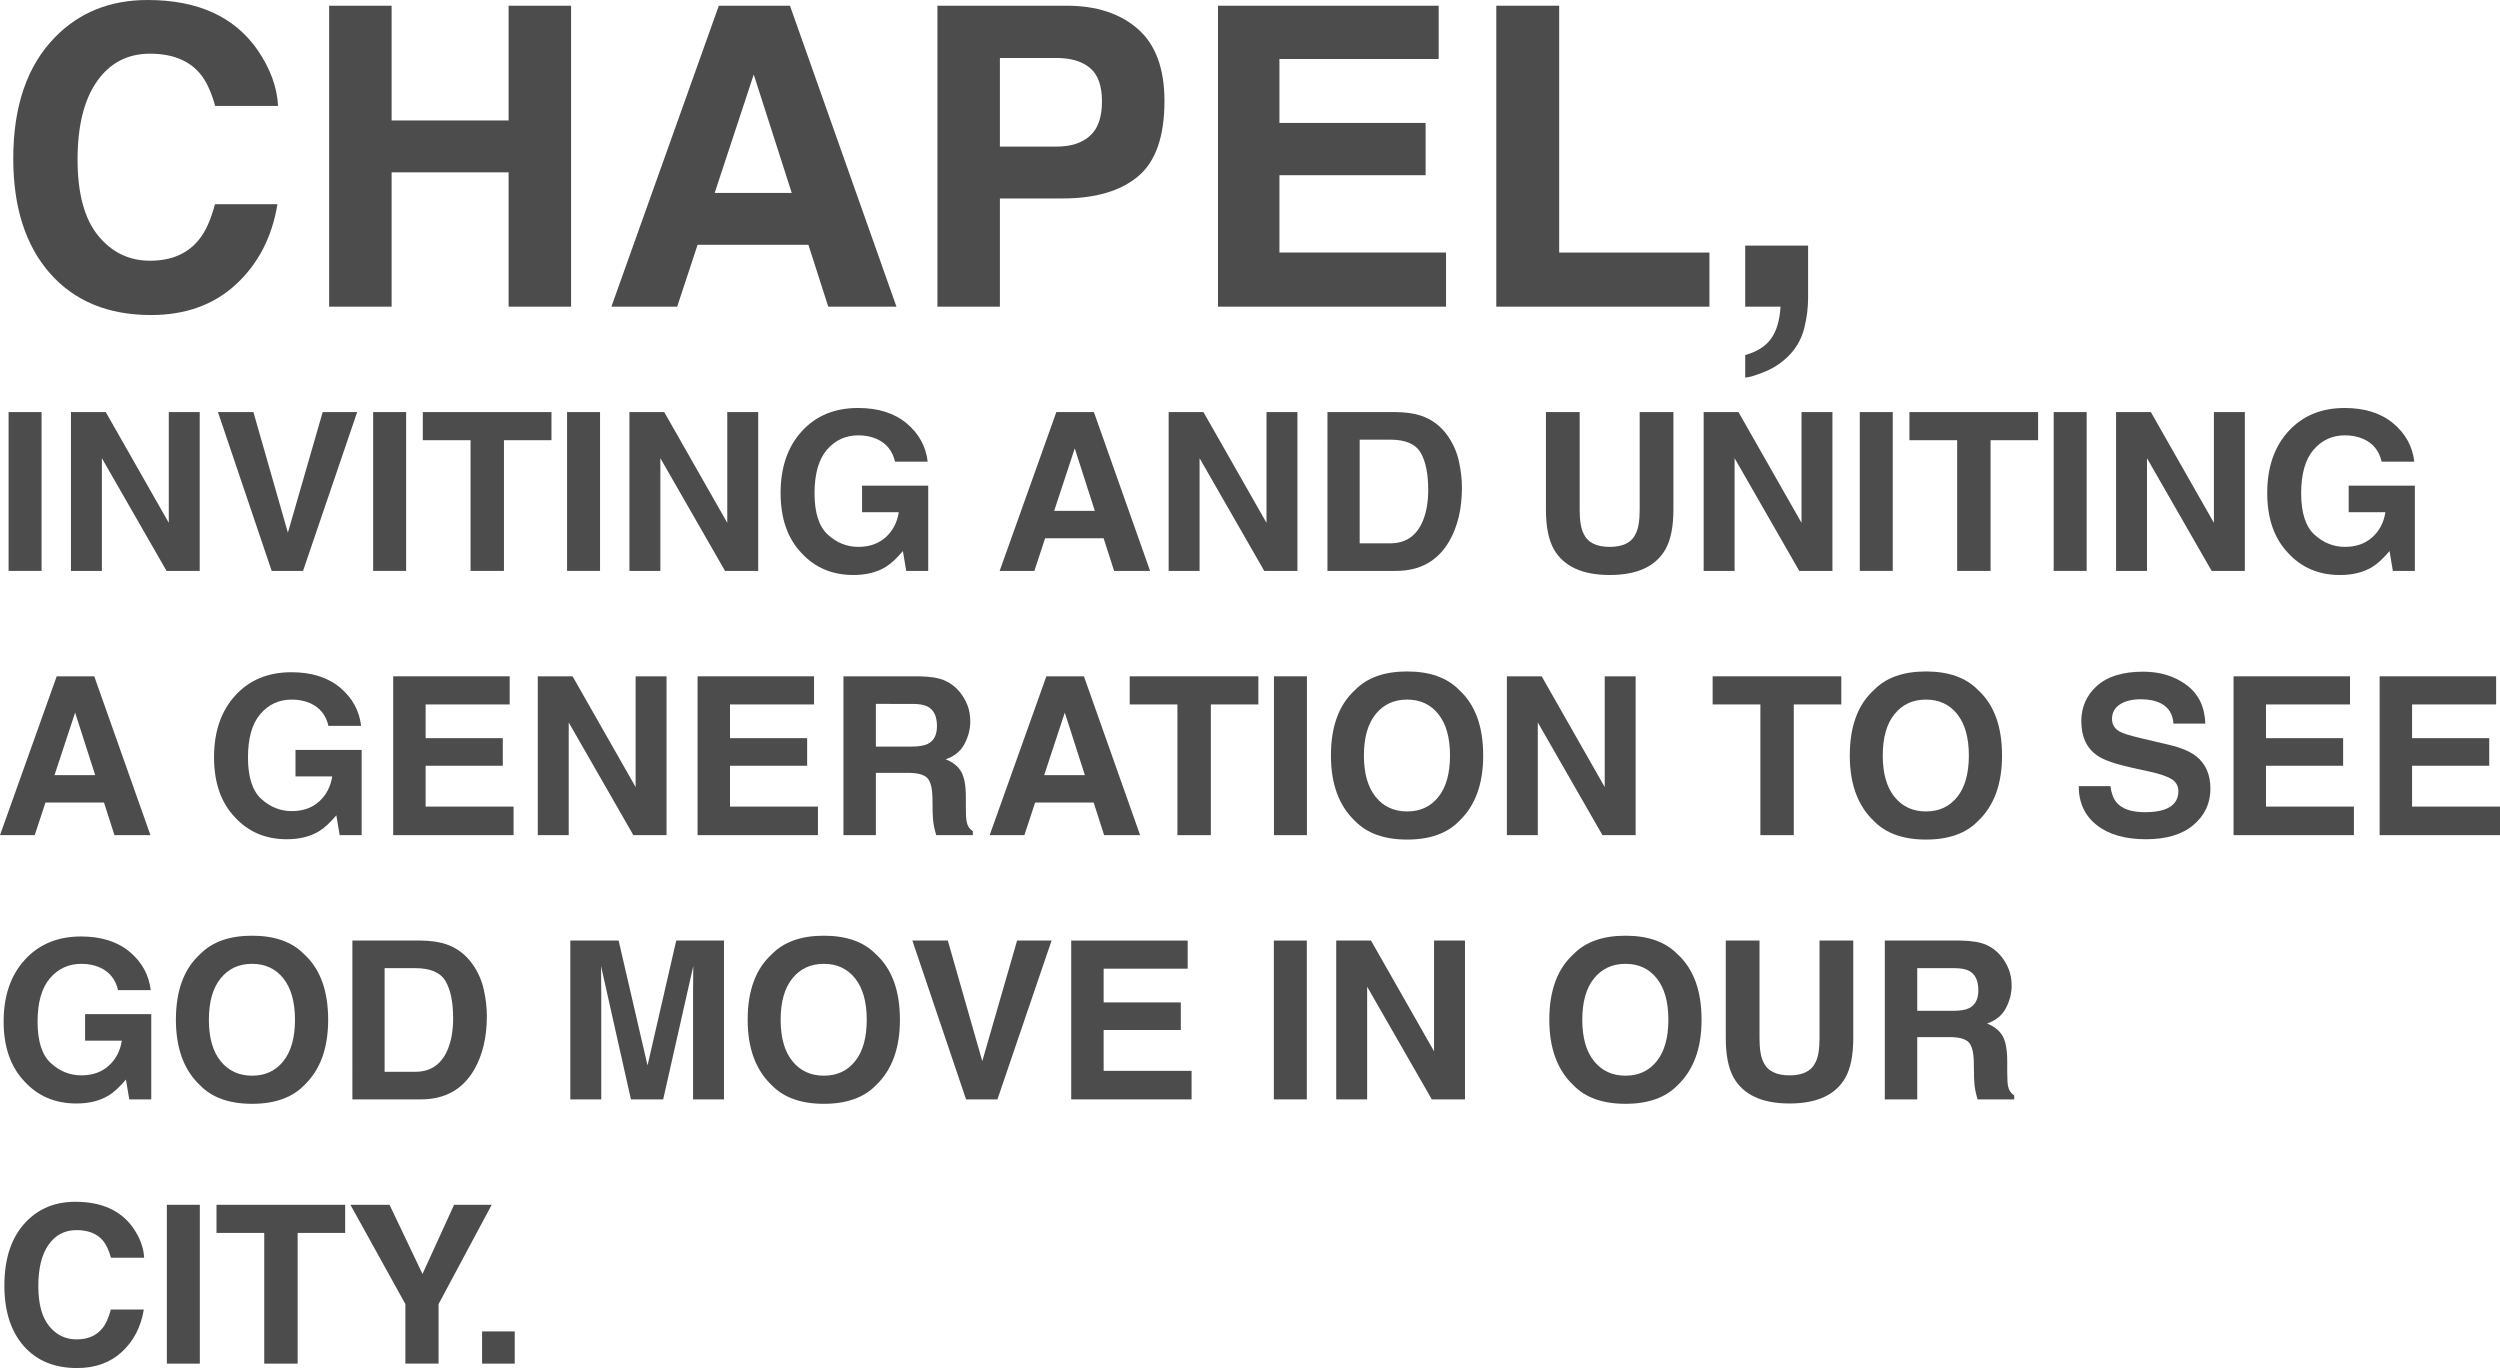 <?xml version="1.0" encoding="utf-8"?>
<!DOCTYPE svg PUBLIC "-//W3C//DTD SVG 1.1//EN" "http://www.w3.org/Graphics/SVG/1.1/DTD/svg11.dtd">
<svg version="1.1" id="Layer_1" xmlns="http://www.w3.org/2000/svg" xmlns:xlink="http://www.w3.org/1999/xlink" x="0px" y="0px"
	 width="860.951px" height="471.13px" viewBox="0 0 860.951 471.13" style="fill: #000; fill-opacity: 0.7;"
	 xml:space="preserve">
<g>
	<path d="M18.964,12.797C27.311,4.266,37.931,0,50.823,0c17.251,0,29.864,5.72,37.842,17.156c4.405,6.423,6.77,12.867,7.095,19.336
		H74.103c-1.378-4.968-3.146-8.719-5.304-11.25c-3.857-4.5-9.575-6.75-17.151-6.75c-7.716,0-13.801,3.176-18.255,9.527
		c-4.454,6.353-6.681,15.34-6.681,26.965c0,11.626,2.35,20.333,7.05,26.121c4.7,5.79,10.672,8.684,17.917,8.684
		c7.428,0,13.091-2.484,16.989-7.453c2.155-2.672,3.943-6.68,5.365-12.023h21.516c-1.855,11.297-6.597,20.485-14.225,27.563
		c-7.629,7.079-17.401,10.617-29.319,10.617c-14.747,0-26.341-4.781-34.78-14.344c-8.44-9.608-12.66-22.781-12.66-39.516
		C4.564,36.54,9.364,22.595,18.964,12.797z"/>
	<path d="M113.348,105.609V1.969h21.516v39.516h40.289V1.969h21.516v103.641h-21.516V59.344h-40.289v46.266H113.348z"/>
	<path d="M247.549,1.969h24.504l36.668,103.641h-23.484l-6.839-21.305h-38.167l-7.026,21.305h-22.653L247.549,1.969z
		 M246.122,66.445h26.543l-13.092-40.781L246.122,66.445z"/>
	<path d="M391.915,60.75c-6.067,5.063-14.73,7.594-25.992,7.594h-21.579v37.266h-21.516V1.969h44.5
		c10.259,0,18.438,2.672,24.538,8.016s9.149,13.618,9.149,24.82C401.016,47.039,397.982,55.688,391.915,60.75z M375.386,23.414
		c-2.742-2.296-6.584-3.445-11.526-3.445h-19.516v30.516h19.516c4.942,0,8.784-1.241,11.526-3.727
		c2.742-2.484,4.114-6.421,4.114-11.813C379.5,29.556,378.128,25.711,375.386,23.414z"/>
	<path d="M495.456,20.32h-54.844v22.008h50.344v18h-50.344v26.648h57.375v18.633h-78.539V1.969h76.008V20.32z"/>
	<path d="M515.294,1.969h21.656v85.008h51.75v18.633h-73.406V1.969z"/>
	<path d="M601.015,122.273c4.031-1.125,6.996-3,8.895-5.625c1.898-2.626,2.988-6.305,3.27-11.039h-12.164V84.586h21.656v18.197
		c0,3.197-0.422,6.529-1.266,9.999c-0.844,3.468-2.415,6.469-4.711,9c-2.485,2.718-5.403,4.769-8.754,6.152
		c-3.352,1.382-5.66,2.074-6.926,2.074V122.273z"/>
	<path d="M14.312,196.609H2.957V141.91h11.355V196.609z"/>
	<path d="M24.434,141.91h11.982l21.713,38.14v-38.14h10.65v54.699H57.353l-22.268-38.811v38.811h-10.65V141.91z"/>
	<path d="M111.131,141.91h11.875l-18.648,54.699H93.56L75.061,141.91H87.27l11.875,41.525L111.131,141.91z"/>
	<path d="M139.863,196.609h-11.355V141.91h11.355V196.609z"/>
	<path d="M189.915,141.91v9.686H173.55v45.014h-11.504v-45.014h-16.439v-9.686H189.915z"/>
	<path d="M206.643,196.609h-11.355V141.91h11.355V196.609z"/>
	<path d="M216.765,141.91h11.982l21.713,38.14v-38.14h10.65v54.699h-11.427l-22.268-38.811v38.811h-10.65V141.91z"/>
	<path d="M308.23,158.98c-0.866-3.735-2.981-6.346-6.346-7.83c-1.88-0.816-3.971-1.225-6.271-1.225
		c-4.404,0-8.022,1.661-10.854,4.982c-2.833,3.321-4.249,8.315-4.249,14.981c0,6.717,1.534,11.47,4.602,14.26
		c3.067,2.79,6.556,4.185,10.465,4.185c3.834,0,6.977-1.1,9.426-3.3c2.449-2.201,3.958-5.083,4.527-8.649h-12.654v-9.129h22.785
		v29.354h-7.57l-1.15-6.828c-2.202,2.586-4.181,4.409-5.938,5.468c-3.019,1.847-6.729,2.771-11.133,2.771
		c-7.249,0-13.187-2.51-17.813-7.528c-4.824-5.043-7.236-11.941-7.236-20.694c0-8.851,2.437-15.947,7.311-21.287
		c4.874-5.34,11.318-8.01,19.334-8.01c6.952,0,12.537,1.763,16.755,5.288c4.218,3.525,6.636,7.923,7.255,13.192H308.23z"/>
	<path d="M363.784,141.91h12.933l19.353,54.699h-12.395l-3.609-11.244h-20.144l-3.708,11.244h-11.956L363.784,141.91z
		 M363.03,175.939h14.009l-6.91-21.523L363.03,175.939z"/>
	<path d="M402.461,141.91h11.982l21.713,38.14v-38.14h10.65v54.699H435.38l-22.268-38.811v38.811h-10.65V141.91z"/>
	<path d="M489.202,143.098c3.837,1.262,6.945,3.575,9.322,6.939c1.906,2.722,3.207,5.666,3.9,8.832
		c0.693,3.167,1.039,6.185,1.039,9.055c0,7.273-1.461,13.434-4.383,18.48c-3.96,6.804-10.076,10.205-18.346,10.205h-23.583V141.91
		h23.583C484.127,141.96,486.949,142.355,489.202,143.098z M468.247,151.41v35.699h10.556c5.402,0,9.168-2.659,11.299-7.979
		c1.165-2.919,1.747-6.395,1.747-10.428c0-5.566-0.874-9.84-2.62-12.821c-1.747-2.981-5.222-4.472-10.426-4.472H468.247z"/>
	<path d="M532.391,141.91h11.615v33.594c0,3.757,0.443,6.501,1.331,8.231c1.38,3.065,4.388,4.598,9.022,4.598
		c4.609,0,7.604-1.533,8.985-4.598c0.887-1.73,1.331-4.474,1.331-8.231V141.91h11.615v33.621c0,5.814-0.901,10.341-2.704,13.582
		c-3.359,5.938-9.769,8.906-19.228,8.906s-15.881-2.969-19.265-8.906c-1.803-3.241-2.704-7.768-2.704-13.582V141.91z"/>
	<path d="M586.71,141.91h11.982l21.713,38.14v-38.14h10.65v54.699h-11.428l-22.268-38.811v38.811h-10.65V141.91z"/>
	<path d="M651.829,196.609h-11.355V141.91h11.355V196.609z"/>
	<path d="M701.88,141.91v9.686h-16.365v45.014h-11.504v-45.014h-16.439v-9.686H701.88z"/>
	<path d="M718.608,196.609h-11.355V141.91h11.355V196.609z"/>
	<path d="M728.73,141.91h11.982l21.713,38.14v-38.14h10.65v54.699h-11.428l-22.268-38.811v38.811h-10.65V141.91z"/>
	<path d="M820.196,158.98c-0.866-3.735-2.981-6.346-6.346-7.83c-1.881-0.816-3.971-1.225-6.271-1.225
		c-4.404,0-8.022,1.661-10.854,4.982c-2.833,3.321-4.249,8.315-4.249,14.981c0,6.717,1.533,11.47,4.602,14.26
		c3.067,2.79,6.556,4.185,10.465,4.185c3.834,0,6.977-1.1,9.426-3.3c2.449-2.201,3.958-5.083,4.527-8.649H808.84v-9.129h22.785
		v29.354h-7.57l-1.15-6.828c-2.202,2.586-4.182,4.409-5.938,5.468c-3.019,1.847-6.729,2.771-11.133,2.771
		c-7.249,0-13.187-2.51-17.813-7.528c-4.824-5.043-7.236-11.941-7.236-20.694c0-8.851,2.437-15.947,7.311-21.287
		c4.873-5.34,11.318-8.01,19.334-8.01c6.951,0,12.536,1.763,16.755,5.288c4.218,3.525,6.636,7.923,7.255,13.192H820.196z"/>
	<path d="M19.526,232.91h12.933l19.353,54.699H39.417l-3.609-11.244H15.664l-3.708,11.244H0L19.526,232.91z M18.772,266.939h14.009
		l-6.91-21.523L18.772,266.939z"/>
	<path d="M113.117,249.98c-0.866-3.735-2.981-6.346-6.346-7.83c-1.88-0.816-3.971-1.225-6.271-1.225
		c-4.404,0-8.022,1.661-10.854,4.982c-2.833,3.321-4.249,8.314-4.249,14.98c0,6.717,1.534,11.47,4.602,14.261
		c3.067,2.79,6.556,4.185,10.465,4.185c3.834,0,6.977-1.1,9.426-3.3c2.449-2.201,3.958-5.084,4.527-8.649h-12.654v-9.129h22.785
		v29.354h-7.57l-1.15-6.828c-2.202,2.586-4.181,4.409-5.938,5.468c-3.019,1.847-6.729,2.771-11.133,2.771
		c-7.249,0-13.187-2.51-17.813-7.528c-4.824-5.043-7.236-11.941-7.236-20.693c0-8.851,2.437-15.947,7.311-21.287
		c4.874-5.341,11.318-8.011,19.334-8.011c6.952,0,12.537,1.763,16.755,5.288c4.218,3.525,6.636,7.923,7.255,13.192H113.117z"/>
	<path d="M175.525,242.595H146.58v11.615h26.57v9.5h-26.57v14.064h30.281v9.834H135.41V232.91h40.115V242.595z"/>
	<path d="M185.202,232.91h11.982l21.713,38.141V232.91h10.65v54.699h-11.427l-22.268-38.811v38.811h-10.65V232.91z"/>
	<path d="M280.342,242.595h-28.945v11.615h26.57v9.5h-26.57v14.064h30.281v9.834h-41.451V232.91h40.115V242.595z"/>
	<path d="M325.257,234.32c2.014,0.866,3.721,2.141,5.121,3.822c1.158,1.386,2.075,2.92,2.75,4.602
		c0.676,1.683,1.014,3.6,1.014,5.752c0,2.598-0.656,5.152-1.967,7.663c-1.312,2.512-3.476,4.286-6.494,5.325
		c2.523,1.015,4.311,2.456,5.362,4.323c1.051,1.868,1.577,4.72,1.577,8.554v3.674c0,2.499,0.1,4.193,0.302,5.084
		c0.301,1.41,1.004,2.449,2.11,3.117v1.373h-12.617c-0.347-1.212-0.594-2.189-0.742-2.932c-0.297-1.533-0.458-3.104-0.482-4.713
		l-0.074-5.084c-0.047-3.488-0.649-5.813-1.808-6.977c-1.158-1.162-3.329-1.744-6.511-1.744h-11.163v21.449h-11.17V232.91h26.163
		C320.366,232.984,323.243,233.455,325.257,234.32z M301.634,242.41v14.695h12.301c2.443,0,4.275-0.297,5.498-0.891
		c2.161-1.039,3.242-3.092,3.242-6.16c0-3.314-1.046-5.541-3.137-6.68c-1.175-0.643-2.937-0.965-5.287-0.965H301.634z"/>
	<path d="M360.35,232.91h12.933l19.353,54.699h-12.395l-3.609-11.244h-20.144l-3.708,11.244h-11.956L360.35,232.91z
		 M359.597,266.939h14.009l-6.91-21.523L359.597,266.939z"/>
	<path d="M433.354,232.91v9.686h-16.365v45.014h-11.504v-45.014h-16.439v-9.686H433.354z"/>
	<path d="M450.082,287.609h-11.355V232.91h11.355V287.609z"/>
	<path d="M502.508,282.748c-4.132,4.256-10.106,6.383-17.924,6.383c-7.818,0-13.792-2.127-17.924-6.383
		c-5.542-5.22-8.313-12.74-8.313-22.563c0-10.02,2.771-17.54,8.313-22.563c4.131-4.255,10.106-6.383,17.924-6.383
		c7.817,0,13.792,2.128,17.924,6.383c5.517,5.022,8.275,12.543,8.275,22.563C510.784,270.007,508.025,277.528,502.508,282.748z
		 M495.365,274.435c2.659-3.34,3.989-8.09,3.989-14.25c0-6.135-1.33-10.879-3.989-14.231c-2.66-3.352-6.253-5.028-10.78-5.028
		s-8.14,1.67-10.836,5.01c-2.697,3.34-4.045,8.09-4.045,14.25s1.348,10.91,4.045,14.25c2.696,3.34,6.309,5.01,10.836,5.01
		S492.705,277.775,495.365,274.435z"/>
	<path d="M518.939,232.91h11.982l21.713,38.141V232.91h10.65v54.699h-11.428l-22.268-38.811v38.811h-10.65V232.91z"/>
	<path d="M634.108,232.91v9.686h-16.365v45.014h-11.504v-45.014h-16.439v-9.686H634.108z"/>
	<path d="M681.191,282.748c-4.132,4.256-10.106,6.383-17.924,6.383c-7.818,0-13.793-2.127-17.924-6.383
		c-5.542-5.22-8.313-12.74-8.313-22.563c0-10.02,2.771-17.54,8.313-22.563c4.131-4.255,10.105-6.383,17.924-6.383
		c7.817,0,13.792,2.128,17.924,6.383c5.517,5.022,8.275,12.543,8.275,22.563C689.466,270.007,686.708,277.528,681.191,282.748z
		 M674.047,274.435c2.659-3.34,3.989-8.09,3.989-14.25c0-6.135-1.33-10.879-3.989-14.231c-2.66-3.352-6.253-5.028-10.78-5.028
		s-8.14,1.67-10.836,5.01c-2.697,3.34-4.045,8.09-4.045,14.25s1.348,10.91,4.045,14.25c2.696,3.34,6.309,5.01,10.836,5.01
		S671.387,277.775,674.047,274.435z"/>
	<path d="M726.781,270.724c0.354,2.499,1.049,4.367,2.084,5.604c1.895,2.252,5.141,3.377,9.737,3.377
		c2.753,0,4.989-0.297,6.707-0.891c3.259-1.138,4.888-3.253,4.888-6.346c0-1.806-0.799-3.203-2.395-4.193
		c-1.597-0.965-4.128-1.818-7.595-2.561l-5.921-1.299c-5.821-1.286-9.819-2.684-11.996-4.193c-3.687-2.523-5.529-6.469-5.529-11.838
		c0-4.898,1.803-8.968,5.409-12.209c3.606-3.24,8.903-4.861,15.891-4.861c5.835,0,10.813,1.528,14.933,4.583
		c4.12,3.056,6.28,7.49,6.48,13.304H748.49c-0.203-3.29-1.674-5.628-4.413-7.014c-1.826-0.915-4.096-1.373-6.81-1.373
		c-3.019,0-5.428,0.594-7.229,1.781s-2.701,2.846-2.701,4.973c0,1.955,0.888,3.414,2.663,4.379c1.142,0.644,3.563,1.398,7.268,2.264
		l9.599,2.264c4.207,0.99,7.36,2.313,9.461,3.971c3.26,2.573,4.891,6.297,4.891,11.17c0,4.998-1.932,9.147-5.796,12.45
		c-3.863,3.303-9.32,4.954-16.372,4.954c-7.201,0-12.865-1.626-16.991-4.88c-4.126-3.253-6.188-7.725-6.188-13.415H726.781z"/>
	<path d="M809.303,242.595h-28.945v11.615h26.57v9.5h-26.57v14.064h30.281v9.834h-41.451V232.91h40.115V242.595z"/>
	<path d="M859.615,242.595h-28.945v11.615h26.57v9.5h-26.57v14.064h30.281v9.834H819.5V232.91h40.115V242.595z"/>
	<path d="M40.66,340.98c-0.866-3.735-2.981-6.346-6.346-7.83c-1.88-0.816-3.971-1.225-6.271-1.225c-4.404,0-8.022,1.66-10.854,4.982
		c-2.833,3.32-4.249,8.314-4.249,14.98c0,6.717,1.534,11.47,4.602,14.26c3.067,2.79,6.556,4.186,10.465,4.186
		c3.834,0,6.977-1.1,9.426-3.301c2.449-2.2,3.958-5.083,4.527-8.648H29.304v-9.129h22.785v29.354h-7.57l-1.15-6.828
		c-2.202,2.586-4.181,4.409-5.938,5.468c-3.019,1.847-6.729,2.771-11.133,2.771c-7.249,0-13.187-2.51-17.813-7.528
		c-4.824-5.044-7.236-11.941-7.236-20.694c0-8.851,2.437-15.946,7.311-21.286c4.874-5.341,11.318-8.011,19.334-8.011
		c6.952,0,12.537,1.763,16.755,5.288c4.218,3.525,6.636,7.923,7.255,13.192H40.66z"/>
	<path d="M104.739,373.748c-4.132,4.256-10.106,6.383-17.924,6.383c-7.818,0-13.792-2.127-17.924-6.383
		c-5.542-5.22-8.313-12.74-8.313-22.563c0-10.02,2.771-17.54,8.313-22.563c4.131-4.255,10.106-6.383,17.924-6.383
		c7.817,0,13.792,2.128,17.924,6.383c5.517,5.022,8.275,12.543,8.275,22.563C113.014,361.007,110.255,368.528,104.739,373.748z
		 M97.595,365.435c2.659-3.34,3.989-8.09,3.989-14.25c0-6.135-1.33-10.879-3.989-14.231c-2.66-3.352-6.253-5.028-10.78-5.028
		s-8.14,1.67-10.836,5.01c-2.697,3.34-4.045,8.09-4.045,14.25s1.348,10.91,4.045,14.25c2.696,3.34,6.309,5.01,10.836,5.01
		S94.936,368.775,97.595,365.435z"/>
	<path d="M153.406,325.097c3.837,1.262,6.945,3.575,9.322,6.939c1.906,2.722,3.206,5.666,3.899,8.832
		c0.693,3.167,1.04,6.186,1.04,9.055c0,7.273-1.461,13.434-4.382,18.48c-3.961,6.804-10.077,10.205-18.347,10.205h-23.583V323.91
		h23.583C148.331,323.959,151.153,324.355,153.406,325.097z M132.451,333.41v35.699h10.556c5.402,0,9.168-2.659,11.299-7.979
		c1.165-2.919,1.747-6.395,1.747-10.428c0-5.566-0.874-9.84-2.62-12.821c-1.747-2.98-5.222-4.472-10.426-4.472H132.451z"/>
	<path d="M232.881,323.91h16.446v54.699h-10.65v-36.998c0-1.063,0.012-2.554,0.037-4.472c0.024-1.917,0.037-3.396,0.037-4.435
		l-10.366,45.904h-11.108l-10.292-45.904c0,1.039,0.012,2.518,0.037,4.435c0.024,1.918,0.037,3.408,0.037,4.472v36.998h-10.65
		V323.91h16.632l9.957,43.01L232.881,323.91z"/>
	<path d="M301.643,373.748c-4.132,4.256-10.106,6.383-17.924,6.383c-7.818,0-13.792-2.127-17.924-6.383
		c-5.542-5.22-8.313-12.74-8.313-22.563c0-10.02,2.771-17.54,8.313-22.563c4.131-4.255,10.106-6.383,17.924-6.383
		c7.817,0,13.792,2.128,17.924,6.383c5.517,5.022,8.275,12.543,8.275,22.563C309.918,361.007,307.159,368.528,301.643,373.748z
		 M294.499,365.435c2.659-3.34,3.989-8.09,3.989-14.25c0-6.135-1.33-10.879-3.989-14.231c-2.66-3.352-6.253-5.028-10.78-5.028
		s-8.14,1.67-10.836,5.01c-2.697,3.34-4.045,8.09-4.045,14.25s1.348,10.91,4.045,14.25c2.696,3.34,6.309,5.01,10.836,5.01
		S291.839,368.775,294.499,365.435z"/>
	<path d="M350.266,323.91h11.875l-18.648,54.699h-10.798l-18.499-54.699h12.209l11.875,41.525L350.266,323.91z"/>
	<path d="M409.019,333.595h-28.945v11.615h26.57v9.5h-26.57v14.064h30.281v9.834h-41.451V323.91h40.115V333.595z"/>
	<path d="M450.044,378.609h-11.355V323.91h11.355V378.609z"/>
	<path d="M460.167,323.91h11.982l21.713,38.141V323.91h10.65v54.699h-11.427l-22.268-38.812v38.812h-10.65V323.91z"/>
	<path d="M577.711,373.748c-4.132,4.256-10.106,6.383-17.924,6.383c-7.818,0-13.793-2.127-17.924-6.383
		c-5.542-5.22-8.313-12.74-8.313-22.563c0-10.02,2.771-17.54,8.313-22.563c4.131-4.255,10.105-6.383,17.924-6.383
		c7.817,0,13.792,2.128,17.924,6.383c5.517,5.022,8.275,12.543,8.275,22.563C585.987,361.007,583.228,368.528,577.711,373.748z
		 M570.568,365.435c2.659-3.34,3.989-8.09,3.989-14.25c0-6.135-1.33-10.879-3.989-14.231c-2.66-3.352-6.253-5.028-10.78-5.028
		s-8.14,1.67-10.836,5.01c-2.697,3.34-4.045,8.09-4.045,14.25s1.348,10.91,4.045,14.25c2.696,3.34,6.309,5.01,10.836,5.01
		S567.908,368.775,570.568,365.435z"/>
	<path d="M594.327,323.91h11.615v33.595c0,3.757,0.443,6.501,1.331,8.231c1.38,3.065,4.388,4.598,9.022,4.598
		c4.609,0,7.604-1.532,8.985-4.598c0.887-1.73,1.331-4.475,1.331-8.231V323.91h11.615v33.621c0,5.814-0.901,10.342-2.704,13.582
		c-3.359,5.938-9.769,8.906-19.228,8.906s-15.881-2.969-19.265-8.906c-1.803-3.24-2.704-7.768-2.704-13.582V323.91z"/>
	<path d="M683.885,325.32c2.014,0.866,3.721,2.141,5.12,3.822c1.158,1.386,2.074,2.92,2.75,4.602c0.676,1.683,1.014,3.6,1.014,5.752
		c0,2.598-0.656,5.152-1.967,7.663c-1.312,2.512-3.477,4.286-6.494,5.325c2.523,1.015,4.311,2.456,5.362,4.323
		c1.051,1.868,1.577,4.72,1.577,8.554v3.674c0,2.499,0.101,4.193,0.302,5.084c0.302,1.41,1.005,2.449,2.11,3.117v1.373h-12.617
		c-0.347-1.212-0.594-2.189-0.742-2.932c-0.297-1.533-0.458-3.104-0.482-4.713l-0.074-5.084c-0.047-3.488-0.649-5.813-1.808-6.977
		c-1.159-1.162-3.33-1.744-6.512-1.744h-11.163v21.449h-11.17V323.91h26.163C678.994,323.984,681.871,324.455,683.885,325.32z
		 M660.261,333.41v14.695h12.301c2.443,0,4.275-0.297,5.498-0.891c2.161-1.039,3.242-3.092,3.242-6.16
		c0-3.314-1.046-5.541-3.137-6.68c-1.175-0.643-2.938-0.965-5.286-0.965H660.261z"/>
	<path d="M9.109,420.625c4.405-4.502,10.01-6.754,16.814-6.754c9.104,0,15.762,3.019,19.972,9.055
		c2.325,3.39,3.573,6.791,3.745,10.205H38.21c-0.727-2.622-1.661-4.602-2.799-5.938c-2.036-2.375-5.053-3.563-9.052-3.563
		c-4.072,0-7.284,1.677-9.635,5.028c-2.351,3.353-3.526,8.097-3.526,14.231c0,6.136,1.24,10.731,3.721,13.786
		c2.48,3.056,5.633,4.583,9.456,4.583c3.92,0,6.909-1.311,8.966-3.934c1.137-1.41,2.081-3.525,2.832-6.346h11.355
		c-0.979,5.963-3.482,10.812-7.508,14.547c-4.026,3.736-9.184,5.604-15.474,5.604c-7.783,0-13.902-2.523-18.356-7.57
		c-4.455-5.071-6.682-12.023-6.682-20.855C1.509,433.156,4.042,425.795,9.109,420.625z"/>
	<path d="M68.817,469.609H57.461V414.91h11.355V469.609z"/>
	<path d="M118.869,414.91v9.686h-16.365v45.014H91v-45.014H74.56v-9.686H118.869z"/>
	<path d="M156.377,414.91h12.951l-18.295,34.189v20.51h-11.43v-20.51l-18.926-34.189h13.471l11.355,23.824L156.377,414.91z"/>
	<path d="M166.017,458.513h11.244v11.096h-11.244V458.513z"/>
</g>
</svg>
